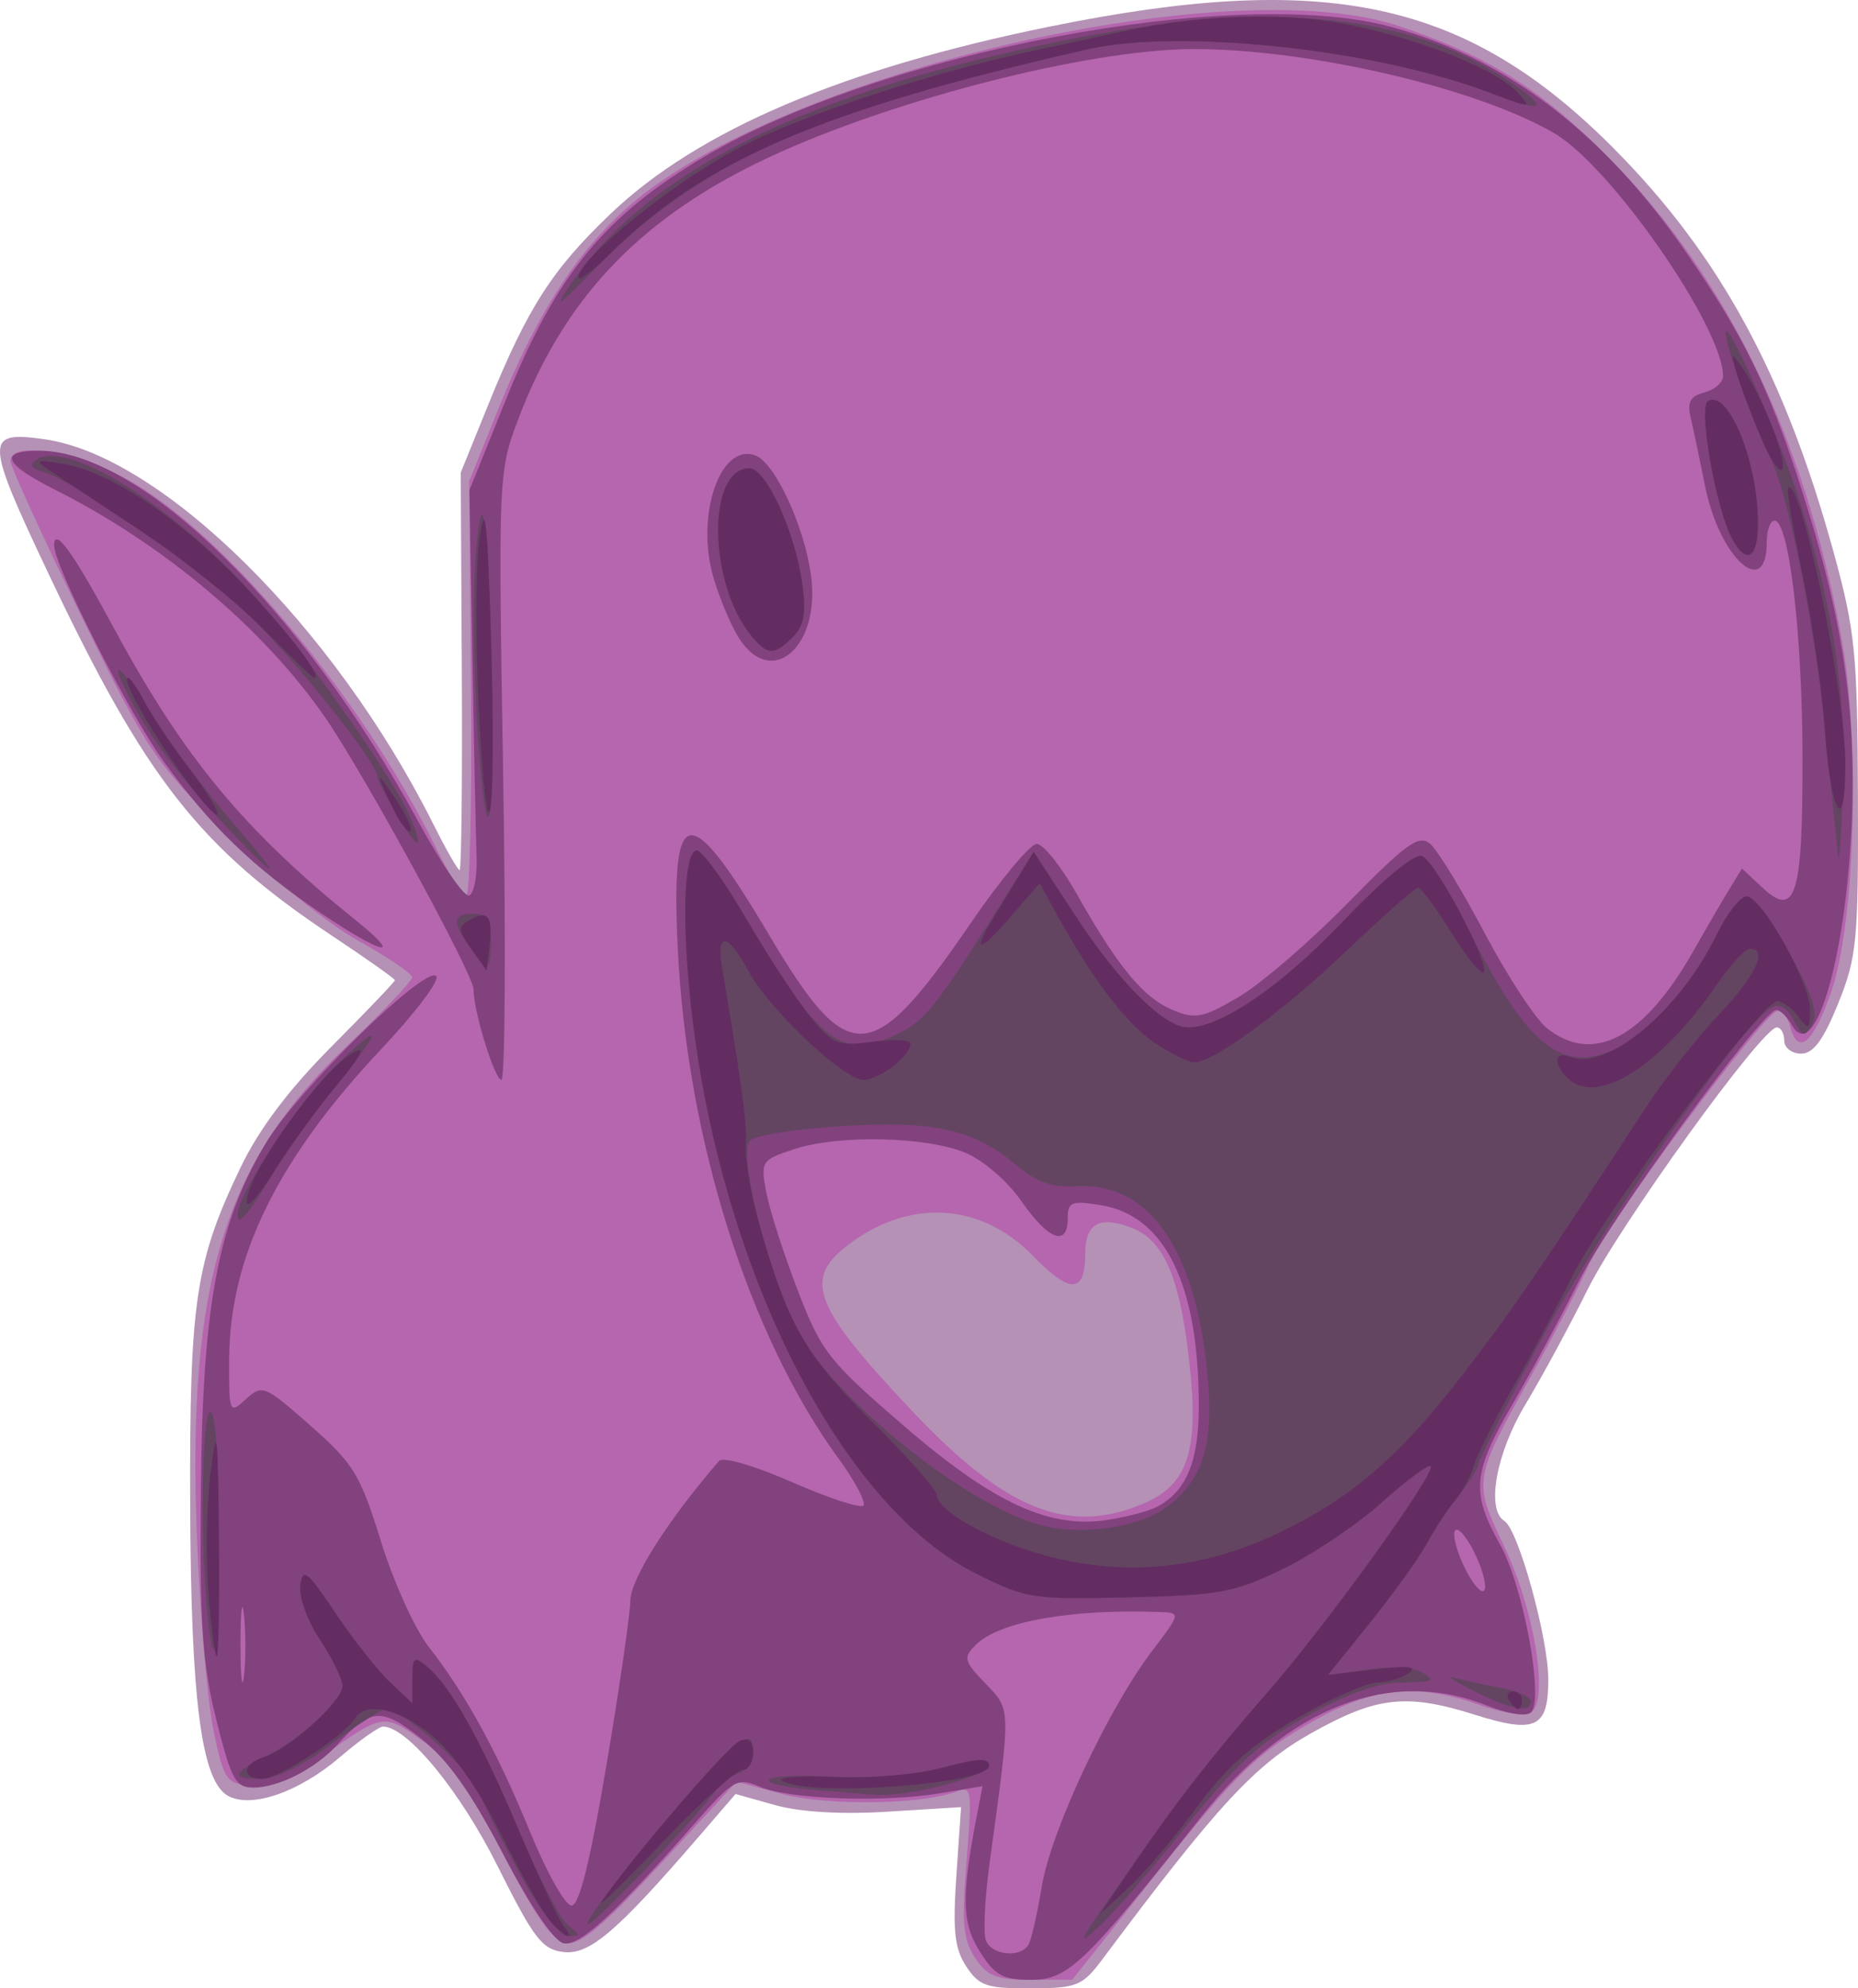 <?xml version="1.0" encoding="UTF-8" standalone="no"?>
<!-- Created with Inkscape (http://www.inkscape.org/) -->

<svg
   xmlns:dc="http://purl.org/dc/elements/1.1/"
   xmlns:cc="http://creativecommons.org/ns#"
   xmlns:rdf="http://www.w3.org/1999/02/22-rdf-syntax-ns#"
   xmlns:svg="http://www.w3.org/2000/svg"
   xmlns="http://www.w3.org/2000/svg"
   xmlns:sodipodi="http://sodipodi.sourceforge.net/DTD/sodipodi-0.dtd"
   xmlns:inkscape="http://www.inkscape.org/namespaces/inkscape"
   id="svg3390"
   version="1.1"
   inkscape:version="0.91 r13725"
   width="265.799"
   height="284.454"
   viewBox="0 0 265.799 284.454"
   sodipodi:docname="zergling.svg">
  <defs
     id="defs3394" />
  <sodipodi:namedview
     pagecolor="#ffffff"
     bordercolor="#666666"
     borderopacity="1"
     objecttolerance="10"
     gridtolerance="10"
     guidetolerance="10"
     inkscape:pageopacity="0"
     inkscape:pageshadow="2"
     inkscape:window-width="1039"
     inkscape:window-height="736"
     id="namedview3392"
     showgrid="false"
     inkscape:zoom="1.0598304"
     inkscape:cx="122.31866"
     inkscape:cy="145.47875"
     inkscape:window-x="0"
     inkscape:window-y="0"
     inkscape:window-maximized="0"
     inkscape:current-layer="svg3390"
     fit-margin-top="0"
     fit-margin-left="0"
     fit-margin-right="0"
     fit-margin-bottom="0" />
  <g
     id="g3410"
     transform="translate(-19.29,-5.904)">
    <path
       style="fill:#b591b6"
       d="m 157.512,287.216 c -1.665,-2.542 -1.945,-5.125 -1.407,-12.979 l 0.672,-9.806 -10.457,0.652 c -6.621,0.413 -12.538,0.07 -16.131,-0.936 l -5.675,-1.589 -5.262,6.103 c -11.726,13.6 -15.627,16.93 -19.332,16.505 -3.066,-0.352 -4.264,-1.91 -9.437,-12.278 -5.347,-10.717 -12.889,-19.92 -16.377,-19.981 -0.578,-0.01 -3.354,1.952 -6.168,4.361 -5.862,5.017 -12.627,7.374 -15.994,5.572 -3.843,-2.057 -5.353,-13.647 -5.448,-41.827 -0.098,-28.97 0.757,-34.664 7.226,-48.125 2.627,-5.466 6.876,-11.111 12.982,-17.248 4.993,-5.018 9.078,-9.294 9.078,-9.504 0,-0.21 -4.037,-3.066 -8.972,-6.347 C 47.881,127.202 40.091,117.266 26.29,88.108 17.08,68.65 17.044,67.525 25.677,68.748 c 16.791,2.379 41.467,26.818 55.614,55.079 1.807,3.609 3.495,6.562 3.751,6.562 0.256,0 0.397,-12.797 0.312,-28.438 l -0.154,-28.438 3.95,-9.734 C 94.777,49.917 98.266,44.476 106.673,36.459 119.16,24.55 139.814,15.745 169.393,9.72 c 39.725,-8.091 59.69,-3.782 80.771,17.435 15.126,15.224 24.462,32.378 31.441,57.77 3.083,11.22 3.398,14.38 3.473,34.839 0.075,20.749 -0.144,23.059 -2.821,29.688 -2.125,5.261 -3.548,7.188 -5.312,7.188 -1.326,0 -2.41,-0.844 -2.41,-1.875 0,-1.031 -0.481,-1.875 -1.069,-1.875 -2.086,0 -22.485,28.27 -27.06,37.5 -2.556,5.156 -6.553,12.542 -8.884,16.414 -4.199,6.975 -5.662,15.058 -3.021,16.691 1.992,1.231 6.284,16.73 6.284,22.692 0,6.921 -1.799,7.776 -10.558,5.015 -9.763,-3.078 -14.028,-2.593 -23.36,2.653 -8.08,4.542 -13.37,10.269 -29.832,32.292 -2.901,3.881 -3.638,4.183 -10.284,4.213 -6.303,0.028 -7.407,-0.347 -9.238,-3.141 z"
       id="path3420"
       inkscape:connector-curvature="0" />
    <path
       style="fill:#b566ae"
       d="m 158.769,285.976 c -1.721,-2.627 -1.925,-4.987 -1.2,-13.914 0.816,-10.057 0.726,-10.694 -1.394,-9.871 -4.872,1.89 -18.63,2.087 -25.013,0.358 l -6.497,-1.76 -10.84,11.742 c -8.105,8.78 -11.512,11.646 -13.503,11.362 -1.966,-0.28 -4.343,-3.634 -9.085,-12.817 -4.815,-9.324 -7.689,-13.355 -11.482,-16.102 -5.57,-4.035 -5.685,-4.017 -14.51,2.345 -4.485,3.233 -7.209,4.342 -10,4.069 -3.608,-0.352 -3.929,-0.821 -5.407,-7.875 -0.864,-4.125 -1.932,-16.548 -2.372,-27.607 -1.445,-36.279 3.85,-53.643 21.457,-70.368 5.149,-4.891 9.345,-9.316 9.325,-9.834 -0.02,-0.518 -3.536,-2.896 -7.812,-5.284 -4.459,-2.491 -12.431,-8.985 -18.691,-15.225 C 41.327,114.813 40.367,113.372 30.805,93.786 25.293,82.496 20.784,72.613 20.784,71.824 c 0,-2.819 8.983,-1.457 16.372,2.481 13.669,7.285 33.898,31.286 44.376,52.651 1.938,3.951 3.94,7.184 4.45,7.184 0.51,0 0.814,-13.359 0.677,-29.688 l -0.249,-29.688 4.282,-10.625 C 96.063,50.809 101.902,41.788 109.353,35.31 131.262,16.261 195.04,1.419 219.534,9.669 c 11.971,4.032 19.105,8.329 27.945,16.831 18.012,17.324 29.808,40.995 35.263,70.764 2.704,14.757 1.943,40.604 -1.489,50.531 -2.544,7.36 -4.746,9.246 -5.852,5.013 -0.386,-1.476 -1.257,-2.483 -1.935,-2.239 -2.29,0.825 -24.247,30.397 -26.781,36.069 -1.382,3.094 -5.179,10.406 -8.438,16.25 -8.222,14.745 -8.244,14.881 -3.782,24.229 4.504,9.438 6.53,22.789 3.626,23.903 -0.986,0.378 -4.23,-0.171 -7.207,-1.222 -9.286,-3.276 -15.482,-2.531 -24.882,2.993 -7,4.114 -10.355,7.435 -20.838,20.625 l -12.495,15.722 -5.913,0 c -4.947,0 -6.252,-0.517 -7.986,-3.163 z m 23.975,-64.917 c 6.536,-2.731 8.11,-7.564 6.665,-20.474 -1.341,-11.99 -3.643,-17.289 -8.276,-19.05 -4.579,-1.741 -6.6,-0.596 -6.6,3.742 0,5.711 -2.133,5.793 -7.478,0.285 -7.508,-7.736 -17.926,-8.255 -26.728,-1.332 -6.109,4.805 -4.539,8.715 9.449,23.532 13.396,14.19 22.268,17.768 32.967,13.298 z"
       id="path3418"
       inkscape:connector-curvature="0" />
    <path
       style="fill:#82427d"
       d="m 159.446,285.076 c -2.573,-4.097 -2.651,-7.842 -0.403,-19.475 l 0.804,-4.163 -6.094,1.015 c -8.085,1.347 -21.401,0.87 -25.725,-0.921 -3.296,-1.365 -3.772,-1.098 -9.387,5.271 -11.402,12.935 -16.447,17.549 -18.711,17.113 -1.358,-0.262 -4.736,-5.238 -8.665,-12.767 -4.626,-8.863 -7.928,-13.517 -11.724,-16.52 -5.681,-4.496 -7.217,-4.396 -11.894,0.771 -3.192,3.527 -8.458,6.238 -12.114,6.237 -2.544,-0.001 -3.153,-1.116 -5.294,-9.688 -2.006,-8.032 -2.385,-13.635 -2.217,-32.811 0.232,-26.535 2.448,-38.338 9.347,-49.777 4.556,-7.555 22.757,-25.381 24.319,-23.818 0.56,0.56 -2.93,5.21 -7.755,10.332 -14.915,15.831 -21.784,29.783 -21.858,44.395 -0.04,7.857 0.004,7.965 2.395,5.802 2.354,-2.13 2.664,-2.003 9.24,3.796 6.175,5.444 7.107,6.973 10.066,16.52 1.794,5.786 4.861,12.569 6.816,15.073 5.331,6.828 9.853,15.091 14.587,26.657 2.34,5.718 4.981,10.396 5.867,10.396 1.108,0 2.667,-6.25 4.987,-20 1.856,-11 3.403,-21.652 3.438,-23.672 0.053,-3.104 5.476,-11.621 12.698,-19.942 0.544,-0.626 5.098,0.701 10.403,3.033 5.19,2.281 9.79,3.793 10.223,3.36 0.433,-0.433 -1.181,-3.485 -3.586,-6.783 -12.785,-17.532 -21.657,-45.694 -22.958,-72.871 -1.01,-21.093 1.489,-21.483 13.027,-2.035 11.439,19.282 14.686,19.092 28.92,-1.691 4.247,-6.201 8.481,-11.274 9.409,-11.274 0.928,0 3.51,3.234 5.738,7.188 5.855,10.388 9.54,14.844 13.703,16.569 3.26,1.35 4.311,1.144 9.419,-1.849 3.162,-1.853 10.193,-7.903 15.624,-13.445 8.364,-8.534 10.165,-9.834 11.776,-8.497 1.046,0.868 4.57,6.639 7.831,12.824 3.261,6.185 7.278,12.307 8.926,13.604 6.635,5.219 13.88,1.356 20.979,-11.185 1.816,-3.208 4.11,-7.151 5.097,-8.763 l 1.796,-2.931 2.831,2.66 c 4.845,4.552 5.855,1.345 5.827,-18.509 -0.025,-17.705 -1.936,-33.915 -3.999,-33.915 -0.617,0 -1.122,1.373 -1.122,3.051 0,8.395 -6.748,2.324 -8.803,-7.92 -0.773,-3.854 -1.709,-8.307 -2.081,-9.896 -0.516,-2.206 -0.048,-3.053 1.98,-3.583 1.46,-0.382 2.655,-1.426 2.655,-2.32 0,-6.944 -15.986,-29.975 -24.11,-34.737 -11.013,-6.454 -34.868,-12.04 -51.515,-12.062 -15.42,-0.021 -45.013,7.69 -62.583,16.307 -17.272,8.471 -27.822,19.817 -34.2,36.784 -2.784,7.407 -2.811,8.041 -2.106,50.938 0.392,23.891 0.279,43.438 -0.252,43.438 -0.965,0 -3.984,-9.811 -3.984,-12.948 0,-2.118 -15.598,-30.716 -21.166,-38.807 C 57.123,95.927 42.724,83.777 27.128,75.944 19.792,72.259 19.047,70.389 24.913,70.389 c 14.506,0 37.709,22.694 54.193,53.003 3.329,6.121 6.615,10.902 7.302,10.625 0.688,-0.277 1.165,-2.753 1.061,-5.503 -0.104,-2.75 -0.376,-15.688 -0.605,-28.75 l -0.416,-23.75 5.291,-13.125 C 98.884,45.167 105.832,36.704 120.19,28.239 145.462,13.338 195.903,3.791 218.12,9.705 c 16.384,4.361 30.579,15.169 42.34,32.239 8.269,12.002 11.846,19.304 16.412,33.513 6.07,18.885 8.054,32.13 7.295,48.682 -0.88,19.18 -5.344,34.073 -8.524,28.438 -0.679,-1.203 -1.679,-2.188 -2.222,-2.188 -2.031,0 -23.797,29.884 -28.28,38.828 -2.563,5.113 -6.842,13.051 -9.509,17.64 -5.68,9.773 -5.923,12.546 -1.753,20.006 3.334,5.965 6.318,22.113 4.435,23.996 -0.656,0.656 -3.225,0.273 -6.224,-0.927 -13.866,-5.548 -28.471,0.1 -40.92,15.826 -16.685,21.077 -19.084,23.381 -24.343,23.381 -4.094,0 -5.22,-0.62 -7.382,-4.062 z m 6.952,-0.919 c 0.419,-0.678 1.281,-4.423 1.916,-8.324 1.292,-7.94 9.545,-25.558 15.827,-33.788 3.996,-5.235 4.038,-5.41 1.322,-5.517 -12.775,-0.506 -23.226,1.336 -26.574,4.684 -1.843,1.843 -1.73,2.296 1.374,5.536 3.695,3.857 3.679,3.13 0.578,25.818 -0.68,4.979 -0.912,9.901 -0.514,10.938 0.81,2.111 4.897,2.551 6.07,0.653 z M 54.196,236.979 c -0.271,-2.593 -0.497,-0.778 -0.502,4.035 -0.005,4.812 0.216,6.934 0.492,4.715 0.276,-2.219 0.281,-6.157 0.01,-8.75 z M 230.033,227.661 c -1.184,-2.281 -2.377,-3.482 -2.652,-2.669 -0.275,0.813 0.469,3.344 1.653,5.625 1.184,2.281 2.377,3.482 2.652,2.669 0.275,-0.813 -0.469,-3.344 -1.653,-5.625 z m -45.251,-6.177 c 4.236,-2.223 6.002,-6.471 6.002,-14.437 0,-17.407 -4.827,-27.272 -14.062,-28.74 -4.183,-0.665 -4.688,-0.459 -4.688,1.918 0,4.115 -2.77,3.081 -6.61,-2.468 -1.967,-2.842 -5.454,-5.859 -8.003,-6.924 -5.639,-2.356 -18.213,-2.621 -24.563,-0.517 -4.662,1.544 -4.777,1.723 -3.952,6.144 0.467,2.504 2.485,8.802 4.485,13.995 3.4,8.83 4.375,10.081 15.054,19.31 12.873,11.125 20.888,14.854 29.214,13.591 2.75,-0.417 5.956,-1.26 7.123,-1.873 z M 65.159,136.511 C 55.427,129.945 49.328,124.043 42.579,114.658 37.608,107.745 27.034,86.851 27.034,83.941 c 0,-2.779 2.673,0.919 8.566,11.852 9.93,18.419 18.655,28.958 34.559,41.743 7.026,5.648 3.96,5.02 -5,-1.025 z M 125.083,97.324 c -1.104,-1.685 -2.759,-5.562 -3.678,-8.614 -2.696,-8.959 0.902,-19.578 5.974,-17.631 2.799,1.074 6.965,10.079 7.934,17.149 1.383,10.092 -5.543,16.25 -10.23,9.096 z"
       id="path3416"
       inkscape:connector-curvature="0" />
    <path
       style="fill:#634562"
       d="m 177.706,277.889 c 8.693,-12.542 14.82,-20.53 22.527,-29.375 8.731,-10.019 24.599,-31.993 23.73,-32.862 -0.32,-0.32 -3.464,2.009 -6.987,5.177 -3.523,3.167 -9.873,7.444 -14.111,9.503 -6.991,3.397 -9.04,3.776 -22.081,4.089 -13.805,0.33 -14.672,0.195 -21.875,-3.406 -18.373,-9.186 -34.869,-40.261 -40.02,-75.386 -2.096,-14.294 -2.087,-27.563 0.02,-28.065 0.688,-0.164 3.878,4.202 7.09,9.702 10.678,18.287 13.877,20.598 22.401,16.19 3.428,-1.773 5.356,-4.32 15.381,-20.322 l 3.372,-5.382 5.974,9.151 c 6.258,9.586 12.708,15.988 16.109,15.988 4.745,0 13.234,-5.803 22.166,-15.152 5.809,-6.08 10.27,-9.775 11.316,-9.373 0.95,0.365 3.778,4.766 6.283,9.782 8.537,17.088 13.328,21.221 20.924,18.047 4.924,-2.057 11.366,-9.208 14.96,-16.607 1.602,-3.298 3.414,-5.384 4.493,-5.174 0.994,0.194 3.725,3.848 6.069,8.12 3.159,5.759 3.954,8.315 3.075,9.887 -1.074,1.919 -1.325,1.861 -2.647,-0.609 -0.958,-1.789 -2.047,-2.396 -3.163,-1.762 -4.213,2.392 -23.829,30.584 -32.44,46.623 -5.219,9.721 -9.489,18.114 -9.489,18.652 0,0.538 -1.247,2.563 -2.771,4.501 -1.524,1.937 -3.633,5.115 -4.688,7.062 -1.054,1.947 -4.662,6.952 -8.017,11.122 l -6.1,7.582 5.675,-0.851 c 3.374,-0.506 6.607,-0.309 7.975,0.486 1.905,1.108 1.417,1.344 -2.848,1.375 -3.559,0.026 -7.762,1.485 -13.617,4.726 -6.839,3.785 -10.207,6.853 -17.493,15.938 -4.963,6.188 -10.585,12.656 -12.492,14.375 -2.995,2.698 -2.818,2.186 1.297,-3.75 z m 8.078,-56.112 c 5.768,-4.014 7.379,-9.492 6.095,-20.727 -1.958,-17.124 -8.567,-26.1 -18.738,-25.446 -3.33,0.214 -5.541,-0.57 -8.406,-2.98 -6.132,-5.16 -11.695,-6.413 -24.957,-5.622 -6.496,0.388 -12.425,1.318 -13.174,2.067 -1.627,1.627 1.73,15.945 6.033,25.728 4.427,10.065 24.726,26.655 35.974,29.401 5.479,1.337 13.372,0.225 17.174,-2.421 z m -92.224,52.049 c -2.722,-4.984 -5.305,-10.209 -5.738,-11.611 -0.839,-2.711 -11.004,-11.827 -13.188,-11.827 -0.714,0 -4.264,2.248 -7.887,4.995 -3.969,3.009 -7.954,4.997 -10.025,5 -4.479,0.007 -4.337,-0.727 0.625,-3.23 5.142,-2.595 10.938,-7.973 10.938,-10.15 0,-0.917 -1.451,-3.861 -3.225,-6.541 -1.802,-2.723 -3.043,-6.158 -2.812,-7.786 0.36,-2.539 1.005,-2.027 5.039,4 2.544,3.802 6.06,8.259 7.812,9.905 l 3.186,2.993 0,-3.496 c 0,-3.095 0.235,-3.301 2.045,-1.799 3.405,2.826 7.588,10.265 13.043,23.195 2.851,6.759 6.074,12.992 7.162,13.851 1.801,1.423 1.799,1.562 -0.024,1.562 -1.195,0 -3.994,-3.648 -6.951,-9.062 z m 9.742,7.351 c -0.028,-1.695 18.872,-24.525 21.44,-25.9 1.861,-0.996 2.292,-0.765 2.292,1.233 0,1.362 -1.116,2.814 -2.5,3.253 -1.375,0.436 -2.502,1.177 -2.504,1.647 -0.007,1.284 -18.707,21.023 -18.728,19.767 z m 32.482,-19.211 c -9.797,-0.846 -8.018,-2.441 2.142,-1.92 6.031,0.309 12.23,-0.174 16.296,-1.271 4.65,-1.255 6.562,-1.36 6.562,-0.363 0,1.58 -11.53,4.594 -16.287,4.258 -1.699,-0.12 -5.62,-0.437 -8.713,-0.704 z m 94.375,-14.131 c -2.75,-1.368 -4.056,-2.23 -2.901,-1.916 1.154,0.315 4.107,0.949 6.562,1.41 2.455,0.461 4.464,1.337 4.464,1.948 0,1.739 -2.691,1.261 -8.125,-1.442 z M 49.232,239.139 c -1.422,-10.548 -1.143,-33.59 0.374,-30.987 0.719,1.233 1.1,9.705 0.899,20 -0.276,14.179 -0.538,16.444 -1.274,10.987 z m 4.052,-59.513 c 0,-2.901 8.739,-16.155 13.997,-21.227 6.982,-6.736 6.867,-5.474 -0.294,3.24 -2.543,3.094 -6.433,8.578 -8.645,12.188 -3.766,6.145 -5.058,7.626 -5.058,5.8 z m 33.196,-38.266 c -2.577,-3.679 -2.454,-4.722 0.554,-4.722 1.944,0 2.5,0.833 2.5,3.75 0,4.482 -0.487,4.637 -3.054,0.972 z M 51.908,124.451 c -6.51,-6.832 -11.107,-12.948 -14.096,-18.75 -3.325,-6.456 -1.272,-4.721 3.698,3.125 2.504,3.953 7.341,10.422 10.749,14.375 7.52,8.724 7.349,9.332 -0.352,1.25 z m 230.385,4.062 c -0.143,-0.688 -0.833,-7.438 -1.532,-15 -1.515,-16.381 -5.548,-36.937 -8.285,-42.23 -2.437,-4.714 -6.853,-17.4 -6.262,-17.991 0.709,-0.709 7.85,15.804 10.638,24.596 4.569,14.41 6.56,27.427 6.118,40.005 -0.229,6.528 -0.534,11.307 -0.677,10.62 z M 75.907,122.192 c -1.443,-2.446 -2.623,-4.765 -2.623,-5.154 0,-1.983 -11.881,-16.904 -18.393,-23.1 -7.428,-7.067 -24.411,-18.934 -29.333,-20.496 -1.907,-0.605 -2.175,-1.092 -1,-1.818 4.256,-2.631 17.837,5.528 29.441,17.687 7.594,7.957 22.043,28.305 24.283,34.198 1.684,4.43 0.691,3.879 -2.375,-1.317 z m 11.961,-8.143 c -1.094,-14.05 -1.049,-28.633 0.103,-33.817 0.603,-2.713 1.167,3.591 1.581,17.656 0.691,23.512 -0.34,33.416 -1.683,16.16 z M 126.844,96.951 c -6.259,-7.494 -6.48,-24.062 -0.321,-24.062 2.353,0 6.52,9.147 7.533,16.534 0.579,4.224 0.264,6.001 -1.348,7.613 -2.652,2.652 -3.59,2.638 -5.864,-0.085 z M 267.074,82.965 c -2.325,-4.344 -4.861,-18.789 -3.452,-19.66 2.882,-1.781 7.141,8.576 7.155,17.397 0.007,5.095 -1.646,6.106 -3.702,2.264 z M 100.88,46.639 c 11.116,-16.359 33.829,-27.581 70.777,-34.971 29.754,-5.951 49.611,-3.942 64.512,6.528 4.92,3.457 3.654,3.788 -3.741,0.978 -16.404,-6.233 -44.343,-9.235 -57.652,-6.194 -39.963,9.13 -55.361,16.036 -70.678,31.703 -5.022,5.137 -5.629,5.506 -3.217,1.957 z"
       id="path3414"
       inkscape:connector-curvature="0" />
    <path
       style="fill:#642d62"
       d="m 97.99,280.701 c -1.062,-1.203 -4.219,-6.767 -7.014,-12.364 -3.196,-6.399 -6.833,-11.619 -9.797,-14.062 -4.747,-3.913 -9.546,-5.02 -11.071,-2.553 -1.563,2.529 -10.955,8.667 -13.262,8.667 -3.121,0 -2.939,-2.133 0.27,-3.151 3.617,-1.148 11.168,-7.998 11.168,-10.13 0,-0.975 -1.451,-3.965 -3.225,-6.646 -1.802,-2.723 -3.043,-6.158 -2.812,-7.786 0.36,-2.539 1.005,-2.027 5.039,4 2.544,3.802 6.06,8.259 7.812,9.905 l 3.186,2.993 0,-3.496 c 0,-3.095 0.235,-3.301 2.045,-1.799 3.392,2.815 7.577,10.242 13.07,23.195 2.866,6.759 5.769,12.992 6.451,13.851 1.893,2.385 0.335,1.861 -1.859,-0.625 z m 7.459,-2.812 c 3.082,-4.884 18.053,-22.316 19.712,-22.953 1.273,-0.488 1.873,0.07 1.873,1.742 0,1.353 -0.703,2.461 -1.562,2.46 -0.859,-3e-4 -5.982,4.64 -11.384,10.312 -5.402,5.672 -9.289,9.469 -8.638,8.438 z m 75.401,-4.375 c 6.112,-9.081 11.804,-16.422 19.869,-25.625 8.277,-9.445 24.097,-31.385 23.245,-32.237 -0.32,-0.32 -3.464,2.009 -6.987,5.177 -3.523,3.167 -9.873,7.444 -14.111,9.503 -6.991,3.397 -9.04,3.776 -22.081,4.089 -13.805,0.33 -14.672,0.195 -21.875,-3.406 -18.373,-9.186 -34.869,-40.261 -40.02,-75.386 -2.096,-14.294 -2.087,-27.563 0.02,-28.065 0.688,-0.164 3.878,4.202 7.09,9.702 3.212,5.5 7.399,11.89 9.305,14.199 3.208,3.887 3.866,4.144 8.848,3.461 2.96,-0.406 5.383,-0.273 5.383,0.295 0,1.745 -4.449,5.17 -6.714,5.17 -2.858,0 -13.514,-10.083 -16.484,-15.599 -2.966,-5.507 -4.627,-5.658 -3.73,-0.339 2.933,17.407 3.552,22.027 3.391,25.312 -0.101,2.062 0.679,6.844 1.733,10.625 4.13,14.811 6.651,19.285 16.231,28.802 5.128,5.093 9.327,9.837 9.332,10.542 0.016,2.383 8.071,6.787 16.239,8.879 10.926,2.798 21.651,1.746 32.117,-3.152 10.743,-5.027 17.698,-10.968 27.005,-23.066 7.014,-9.117 10.527,-14.243 26.267,-38.332 2.498,-3.823 7.089,-9.648 10.202,-12.944 5.337,-5.65 7.143,-9.48 4.47,-9.48 -0.654,0 -2.857,2.423 -4.894,5.384 -7.932,11.528 -17.083,17.199 -21.166,13.116 -2.123,-2.123 -1.861,-3.906 0.445,-3.021 5.249,2.014 15.637,-6.685 20.888,-17.493 1.466,-3.017 3.386,-5.486 4.266,-5.486 2.193,0 9.134,12.395 9.1,16.25 -0.026,2.864 -0.167,2.942 -1.689,0.938 -0.913,-1.203 -2.264,-2.188 -3.001,-2.188 -2.233,0 -24.635,30.075 -29.349,39.402 -2.425,4.798 -6.387,12.209 -8.804,16.469 -2.417,4.261 -4.791,9.042 -5.273,10.625 -0.483,1.583 -1.707,3.824 -2.721,4.98 -1.014,1.156 -2.775,3.836 -3.915,5.956 -1.14,2.12 -4.802,7.249 -8.14,11.397 l -6.068,7.541 6.693,-0.783 c 4.893,-0.572 6.189,-0.426 4.818,0.546 -1.031,0.73 -3.066,1.337 -4.522,1.347 -1.456,0.01 -6.563,2.286 -11.35,5.058 -6.51,3.769 -10.146,6.997 -14.431,12.812 -3.151,4.276 -7.553,9.462 -9.783,11.524 l -4.055,3.75 4.207,-6.25 z m -49.666,-12.852 c -0.811,-0.516 2.564,-0.758 7.5,-0.539 5.103,0.227 11.806,-0.359 15.538,-1.359 5.027,-1.348 6.562,-1.403 6.562,-0.237 0,2.632 -25.883,4.5 -29.6,2.135 z m 103.975,-11.523 c -0.425,-0.688 -0.177,-1.25 0.551,-1.25 0.728,0 1.324,0.562 1.324,1.25 0,0.688 -0.248,1.25 -0.551,1.25 -0.303,0 -0.899,-0.562 -1.324,-1.25 z M 49.098,233.826 c -0.401,-4.984 -0.263,-12.719 0.307,-17.188 0.921,-7.213 1.056,-6.197 1.208,9.062 0.094,9.453 -0.044,17.188 -0.307,17.188 -0.263,0 -0.807,-4.078 -1.208,-9.062 z m 5.464,-55.938 c -0.04,-3.895 10.784,-19.009 15.371,-21.464 1.786,-0.956 0.984,0.586 -2.448,4.709 -2.807,3.372 -6.859,8.943 -9.004,12.38 -2.145,3.438 -3.908,5.406 -3.919,4.375 z M 184.406,155.043 c -4.022,-2.695 -8.885,-9.11 -14.065,-18.553 l -2.318,-4.226 -4.244,4.896 c -4.484,5.172 -5.496,5.198 -2.369,0.06 1.031,-1.695 2.749,-4.513 3.817,-6.264 l 1.942,-3.183 5.966,9.139 c 6.251,9.576 12.702,15.977 16.101,15.977 4.745,0 13.234,-5.803 22.166,-15.152 5.798,-6.069 10.27,-9.774 11.313,-9.374 1.95,0.748 9.84,15.672 8.824,16.688 -0.362,0.362 -2.452,-2.226 -4.644,-5.751 -2.192,-3.526 -4.323,-6.408 -4.736,-6.405 -0.413,0.002 -4.969,4.028 -10.126,8.944 -9.262,8.831 -19.128,16.05 -21.935,16.05 -0.795,0 -3.357,-1.281 -5.693,-2.846 z M 86.729,141.684 c -1.959,-2.768 -1.981,-3.191 -0.219,-4.177 2.612,-1.462 3.293,-0.562 2.805,3.705 l -0.407,3.552 -2.18,-3.08 z m -11.015,-19.728 c -2.824,-5.634 -2.784,-6.19 0.131,-1.828 1.512,2.263 2.49,4.375 2.172,4.693 -0.318,0.318 -1.354,-0.971 -2.303,-2.865 z m 12.058,-14.813 c -0.489,-9.634 -0.433,-20.579 0.124,-24.323 0.819,-5.501 1.136,-2.61 1.656,15.068 0.784,26.653 -0.546,33.566 -1.78,9.255 z m -42.349,9.698 c -4.714,-6.562 -8.861,-13.952 -7.829,-13.952 0.344,0 1.459,1.613 2.478,3.584 1.019,1.971 3.885,6.245 6.368,9.498 2.483,3.253 4.265,6.164 3.959,6.469 -0.305,0.305 -2.545,-2.214 -4.976,-5.599 z M 280.377,110.701 c -0.43,-6.016 -1.897,-16.257 -3.261,-22.759 -1.364,-6.502 -2.279,-12.023 -2.033,-12.268 1.785,-1.785 8.201,29.121 8.201,39.5 0,10.534 -2.062,7.363 -2.907,-4.472 z M 56.991,95.92 C 53.233,92.088 45.329,85.76 39.427,81.858 c -5.903,-3.902 -11.809,-7.82 -13.125,-8.707 -2.118,-1.427 -1.892,-1.532 1.968,-0.909 6.719,1.084 16.948,7.915 25.688,17.156 6.832,7.223 11.601,13.491 10.264,13.491 -0.22,0 -3.474,-3.136 -7.231,-6.968 z m 69.853,1.031 c -6.259,-7.494 -6.48,-24.062 -0.321,-24.062 2.353,0 6.52,9.147 7.533,16.534 0.579,4.224 0.264,6.001 -1.348,7.613 -2.652,2.652 -3.59,2.638 -5.864,-0.085 z M 267.074,82.965 c -2.325,-4.344 -4.861,-18.789 -3.452,-19.66 2.882,-1.781 7.141,8.576 7.155,17.397 0.007,5.095 -1.646,6.106 -3.702,2.264 z m 4.096,-14.556 c -1.43,-3.38 -2.998,-7.551 -3.484,-9.27 -0.841,-2.972 -0.799,-3.003 0.858,-0.625 2.858,4.102 6.309,12.792 5.749,14.473 -0.287,0.862 -1.692,-1.198 -3.122,-4.578 z M 102.034,45.612 c 0,-2.754 14.314,-14.229 23.529,-18.862 9.425,-4.739 27.231,-10.537 42.096,-13.707 3.438,-0.733 8.916,-1.918 12.175,-2.633 11.473,-2.518 23.709,-2.839 32.991,-0.864 10.499,2.234 20.685,6.39 23.625,9.638 2.019,2.231 1.873,2.23 -4.131,-0.052 -16.3,-6.193 -44.274,-9.185 -57.544,-6.153 -38.132,8.711 -54.936,15.938 -68.425,29.427 -2.374,2.374 -4.316,3.816 -4.316,3.206 z"
       id="path3412"
       inkscape:connector-curvature="0" />
  </g>
</svg>
